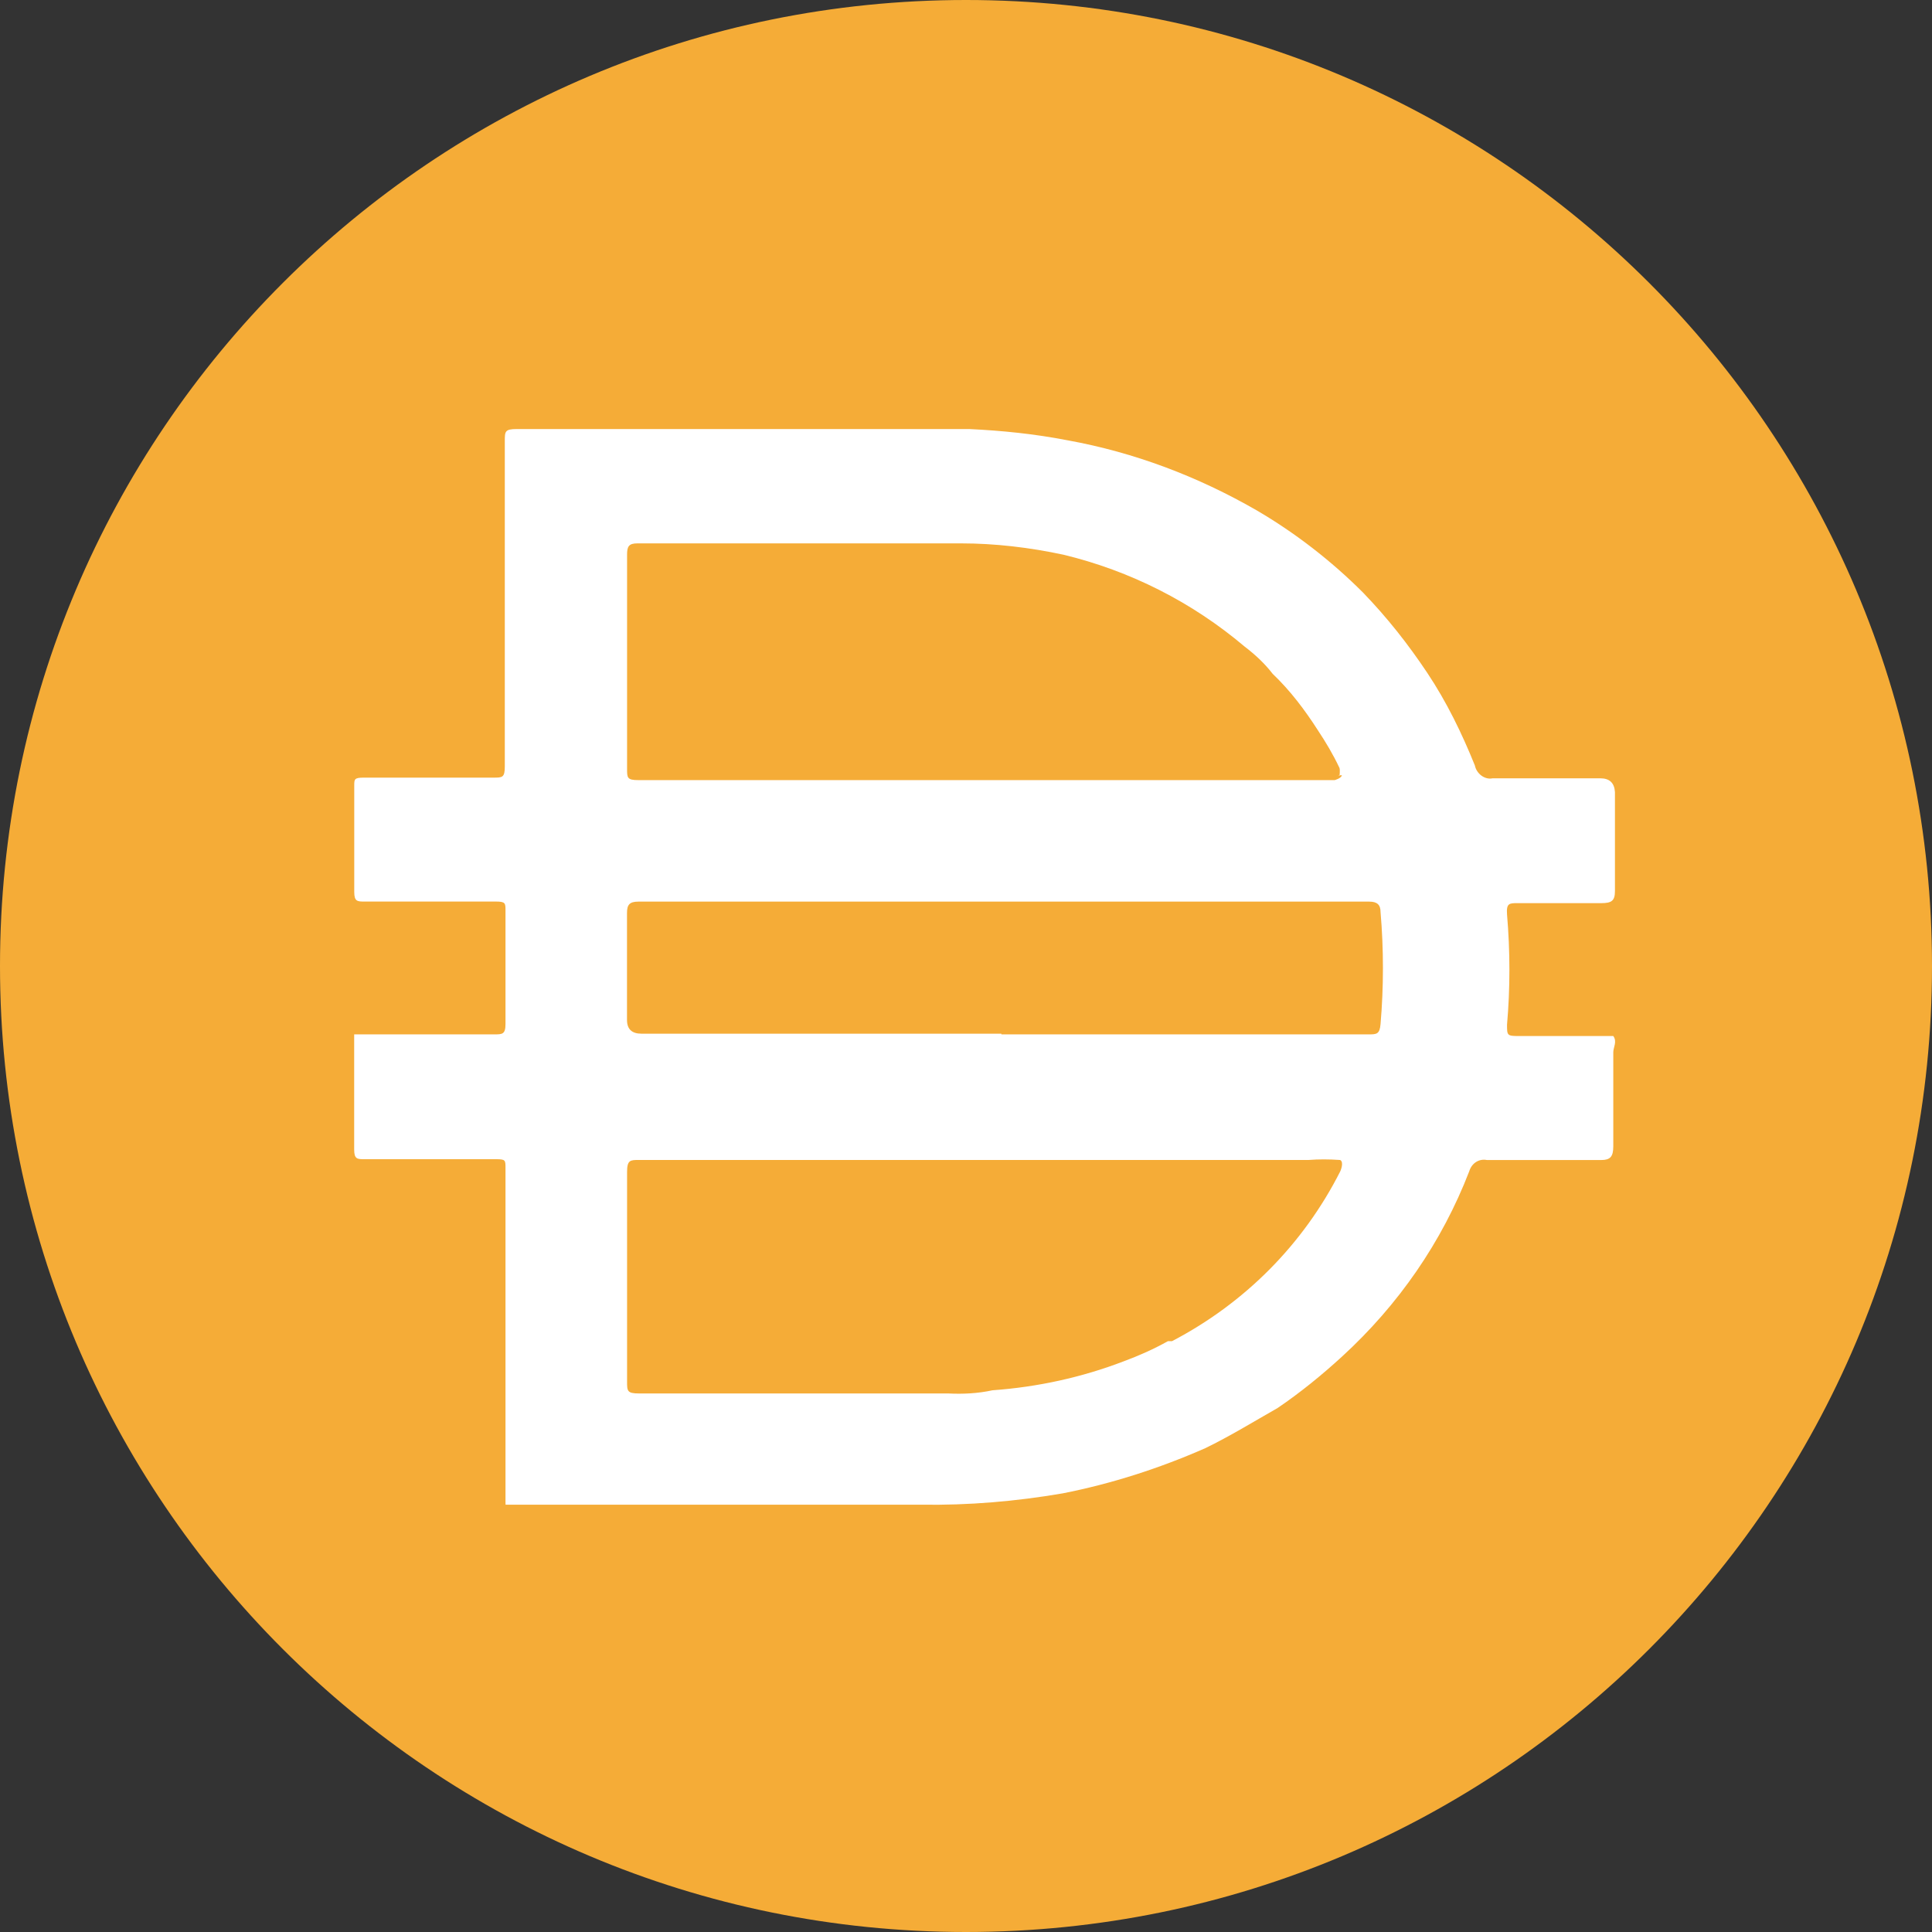 <svg width="28" height="28" viewBox="0 0 28 28" fill="none" xmlns="http://www.w3.org/2000/svg">
<rect x="0" y="0" width="28" height="28" fill="#333333" stroke="none"/>
<path d="M14 0C21.735 0 28 6.265 28 14C28 21.735 21.735 28 14 28C6.265 28 0 21.735 0 14C0 6.265 6.265 0 14 0Z" fill="#F5AC37"/>
<path d="M14.513 14.991H19.833C19.949 14.991 19.996 14.991 20.008 14.84C20.054 14.304 20.054 13.755 20.008 13.219C20.008 13.114 19.961 13.067 19.844 13.067H9.251C9.122 13.067 9.087 13.114 9.087 13.231V14.782C9.087 14.915 9.157 14.981 9.297 14.981H14.512L14.513 14.991ZM19.413 11.246C19.413 11.246 19.424 11.165 19.413 11.13C19.319 10.931 19.214 10.756 19.098 10.581C18.911 10.29 18.701 10.01 18.444 9.765C18.328 9.614 18.188 9.485 18.036 9.369C17.277 8.727 16.379 8.272 15.411 8.039C14.921 7.934 14.419 7.875 13.929 7.875H9.239C9.111 7.875 9.088 7.921 9.088 8.039V11.142C9.088 11.271 9.088 11.306 9.251 11.306H19.343C19.343 11.306 19.436 11.282 19.448 11.236H19.401L19.413 11.246ZM19.413 16.811C19.261 16.8 19.109 16.8 18.969 16.811H9.263C9.134 16.811 9.088 16.811 9.088 16.986V20.02C9.088 20.16 9.088 20.195 9.263 20.195H13.743C13.953 20.206 14.174 20.195 14.384 20.149C15.038 20.102 15.679 19.962 16.286 19.729C16.507 19.647 16.717 19.554 16.927 19.437H16.986C18.036 18.889 18.887 18.037 19.424 16.976C19.424 16.976 19.483 16.847 19.424 16.812L19.413 16.811ZM7.326 21.77V16.929C7.326 16.812 7.326 16.8 7.186 16.8H5.284C5.179 16.8 5.133 16.8 5.133 16.66V14.991H7.163C7.279 14.991 7.326 14.991 7.326 14.84V13.195C7.326 13.09 7.326 13.066 7.186 13.066H5.285C5.18 13.066 5.134 13.066 5.134 12.926V11.386C5.134 11.293 5.134 11.27 5.274 11.27H7.152C7.281 11.27 7.316 11.27 7.316 11.106V6.393C7.316 6.253 7.316 6.218 7.491 6.218H14.047C14.526 6.241 14.992 6.288 15.471 6.381C16.44 6.556 17.361 6.906 18.212 7.396C18.772 7.723 19.297 8.131 19.752 8.586C20.102 8.948 20.406 9.333 20.686 9.753C20.966 10.173 21.187 10.628 21.375 11.094C21.398 11.21 21.515 11.304 21.631 11.28H23.195C23.327 11.28 23.397 11.347 23.405 11.479V12.914C23.405 13.054 23.358 13.089 23.206 13.089H21.992C21.876 13.089 21.829 13.089 21.841 13.253C21.887 13.789 21.887 14.326 21.841 14.851C21.841 15.003 21.841 15.015 22.005 15.015H23.381C23.44 15.096 23.381 15.179 23.381 15.249C23.381 15.354 23.381 15.447 23.381 15.552V16.614C23.381 16.765 23.335 16.812 23.206 16.812H21.55C21.433 16.789 21.328 16.859 21.293 16.976C20.897 18.002 20.267 18.912 19.45 19.66C19.158 19.928 18.843 20.184 18.516 20.406C18.166 20.605 17.827 20.814 17.466 20.989C16.801 21.281 16.112 21.503 15.401 21.643C14.725 21.759 14.036 21.818 13.347 21.807H7.327L7.326 21.77Z" fill="white"/>
</svg>
